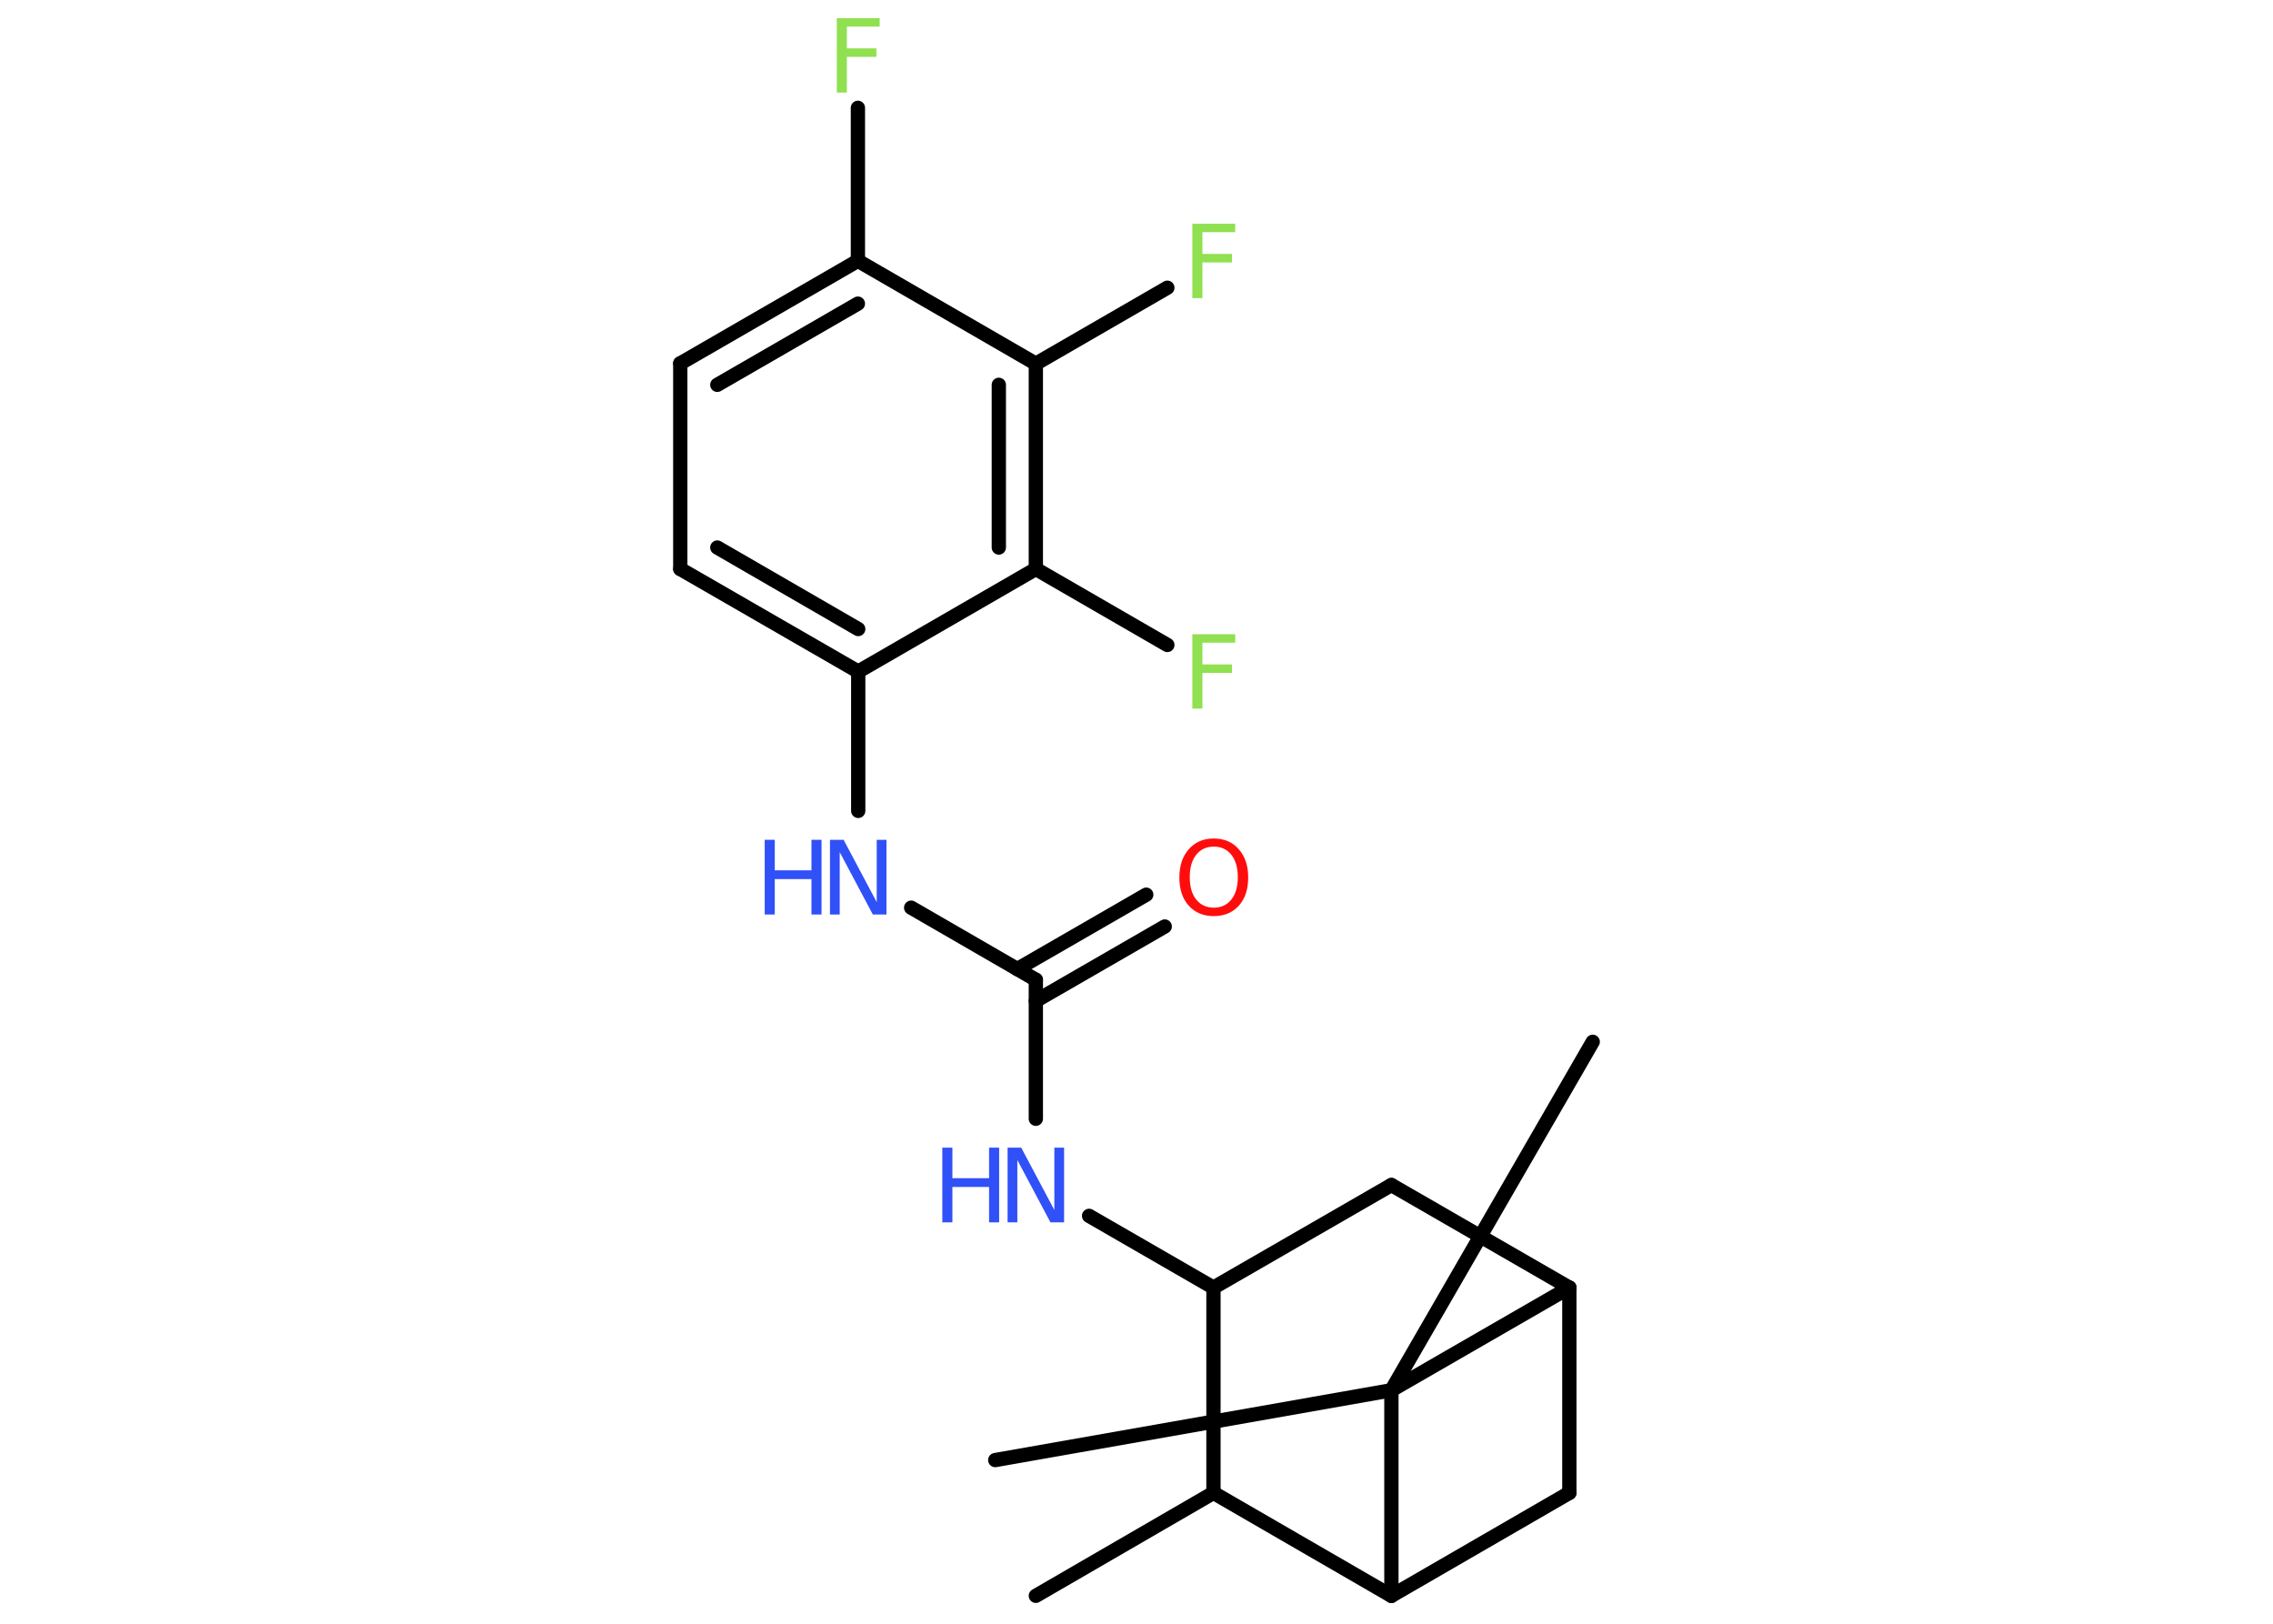 <?xml version='1.0' encoding='UTF-8'?>
<!DOCTYPE svg PUBLIC "-//W3C//DTD SVG 1.1//EN" "http://www.w3.org/Graphics/SVG/1.1/DTD/svg11.dtd">
<svg version='1.2' xmlns='http://www.w3.org/2000/svg' xmlns:xlink='http://www.w3.org/1999/xlink' width='70.0mm' height='50.0mm' viewBox='0 0 70.0 50.0'>
  <desc>Generated by the Chemistry Development Kit (http://github.com/cdk)</desc>
  <g stroke-linecap='round' stroke-linejoin='round' stroke='#000000' stroke-width='.44' fill='#3050F8'>
    <rect x='.0' y='.0' width='70.0' height='50.0' fill='#FFFFFF' stroke='none'/>
    <g id='mol1' class='mol'>
      <line id='mol1bnd1' class='bond' x1='31.9' y1='49.14' x2='37.37' y2='45.97'/>
      <line id='mol1bnd2' class='bond' x1='37.37' y1='45.97' x2='37.37' y2='39.65'/>
      <line id='mol1bnd3' class='bond' x1='37.37' y1='39.65' x2='33.54' y2='37.44'/>
      <line id='mol1bnd4' class='bond' x1='31.9' y1='34.45' x2='31.9' y2='30.17'/>
      <g id='mol1bnd5' class='bond'>
        <line x1='31.33' y1='29.84' x2='35.3' y2='27.55'/>
        <line x1='31.9' y1='30.82' x2='35.87' y2='28.53'/>
      </g>
      <line id='mol1bnd6' class='bond' x1='31.9' y1='30.17' x2='28.06' y2='27.95'/>
      <line id='mol1bnd7' class='bond' x1='26.43' y1='24.97' x2='26.43' y2='20.68'/>
      <g id='mol1bnd8' class='bond'>
        <line x1='20.95' y1='17.52' x2='26.43' y2='20.68'/>
        <line x1='22.09' y1='16.86' x2='26.43' y2='19.37'/>
      </g>
      <line id='mol1bnd9' class='bond' x1='20.95' y1='17.52' x2='20.95' y2='11.19'/>
      <g id='mol1bnd10' class='bond'>
        <line x1='26.42' y1='8.03' x2='20.95' y2='11.19'/>
        <line x1='26.42' y1='9.35' x2='22.09' y2='11.85'/>
      </g>
      <line id='mol1bnd11' class='bond' x1='26.42' y1='8.03' x2='26.42' y2='3.32'/>
      <line id='mol1bnd12' class='bond' x1='26.42' y1='8.03' x2='31.9' y2='11.2'/>
      <line id='mol1bnd13' class='bond' x1='31.9' y1='11.2' x2='35.95' y2='8.86'/>
      <g id='mol1bnd14' class='bond'>
        <line x1='31.9' y1='17.52' x2='31.9' y2='11.2'/>
        <line x1='30.76' y1='16.86' x2='30.76' y2='11.85'/>
      </g>
      <line id='mol1bnd15' class='bond' x1='26.43' y1='20.68' x2='31.9' y2='17.52'/>
      <line id='mol1bnd16' class='bond' x1='31.9' y1='17.52' x2='35.95' y2='19.86'/>
      <line id='mol1bnd17' class='bond' x1='37.37' y1='39.65' x2='42.85' y2='36.49'/>
      <line id='mol1bnd18' class='bond' x1='42.85' y1='36.49' x2='48.33' y2='39.65'/>
      <line id='mol1bnd19' class='bond' x1='48.33' y1='39.65' x2='48.33' y2='45.97'/>
      <line id='mol1bnd20' class='bond' x1='48.33' y1='45.97' x2='42.85' y2='49.14'/>
      <line id='mol1bnd21' class='bond' x1='37.37' y1='45.97' x2='42.85' y2='49.14'/>
      <line id='mol1bnd22' class='bond' x1='42.85' y1='49.14' x2='42.85' y2='42.81'/>
      <line id='mol1bnd23' class='bond' x1='48.33' y1='39.65' x2='42.85' y2='42.81'/>
      <line id='mol1bnd24' class='bond' x1='42.85' y1='42.81' x2='49.05' y2='32.08'/>
      <line id='mol1bnd25' class='bond' x1='42.85' y1='42.81' x2='30.65' y2='44.96'/>
      <g id='mol1atm4' class='atom'>
        <path d='M31.03 35.34h.42l1.02 1.92v-1.92h.3v2.3h-.42l-1.02 -1.92v1.92h-.3v-2.3z' stroke='none'/>
        <path d='M29.02 35.34h.31v.94h1.13v-.94h.31v2.3h-.31v-1.09h-1.13v1.09h-.31v-2.3z' stroke='none'/>
      </g>
      <path id='mol1atm6' class='atom' d='M37.38 26.07q-.34 .0 -.54 .25q-.2 .25 -.2 .69q.0 .44 .2 .69q.2 .25 .54 .25q.34 .0 .54 -.25q.2 -.25 .2 -.69q.0 -.44 -.2 -.69q-.2 -.25 -.54 -.25zM37.38 25.82q.48 .0 .77 .33q.29 .33 .29 .87q.0 .55 -.29 .87q-.29 .32 -.77 .32q-.48 .0 -.77 -.32q-.29 -.32 -.29 -.87q.0 -.54 .29 -.87q.29 -.33 .77 -.33z' stroke='none' fill='#FF0D0D'/>
      <g id='mol1atm7' class='atom'>
        <path d='M25.56 25.86h.42l1.02 1.92v-1.92h.3v2.3h-.42l-1.02 -1.92v1.92h-.3v-2.3z' stroke='none'/>
        <path d='M23.55 25.86h.31v.94h1.13v-.94h.31v2.3h-.31v-1.09h-1.13v1.09h-.31v-2.3z' stroke='none'/>
      </g>
      <path id='mol1atm12' class='atom' d='M25.77 .56h1.32v.26h-1.01v.67h.91v.26h-.91v1.1h-.31v-2.3z' stroke='none' fill='#90E050'/>
      <path id='mol1atm14' class='atom' d='M36.72 6.89h1.32v.26h-1.01v.67h.91v.26h-.91v1.1h-.31v-2.3z' stroke='none' fill='#90E050'/>
      <path id='mol1atm16' class='atom' d='M36.72 19.53h1.32v.26h-1.01v.67h.91v.26h-.91v1.1h-.31v-2.3z' stroke='none' fill='#90E050'/>
    </g>
  </g>
</svg>
